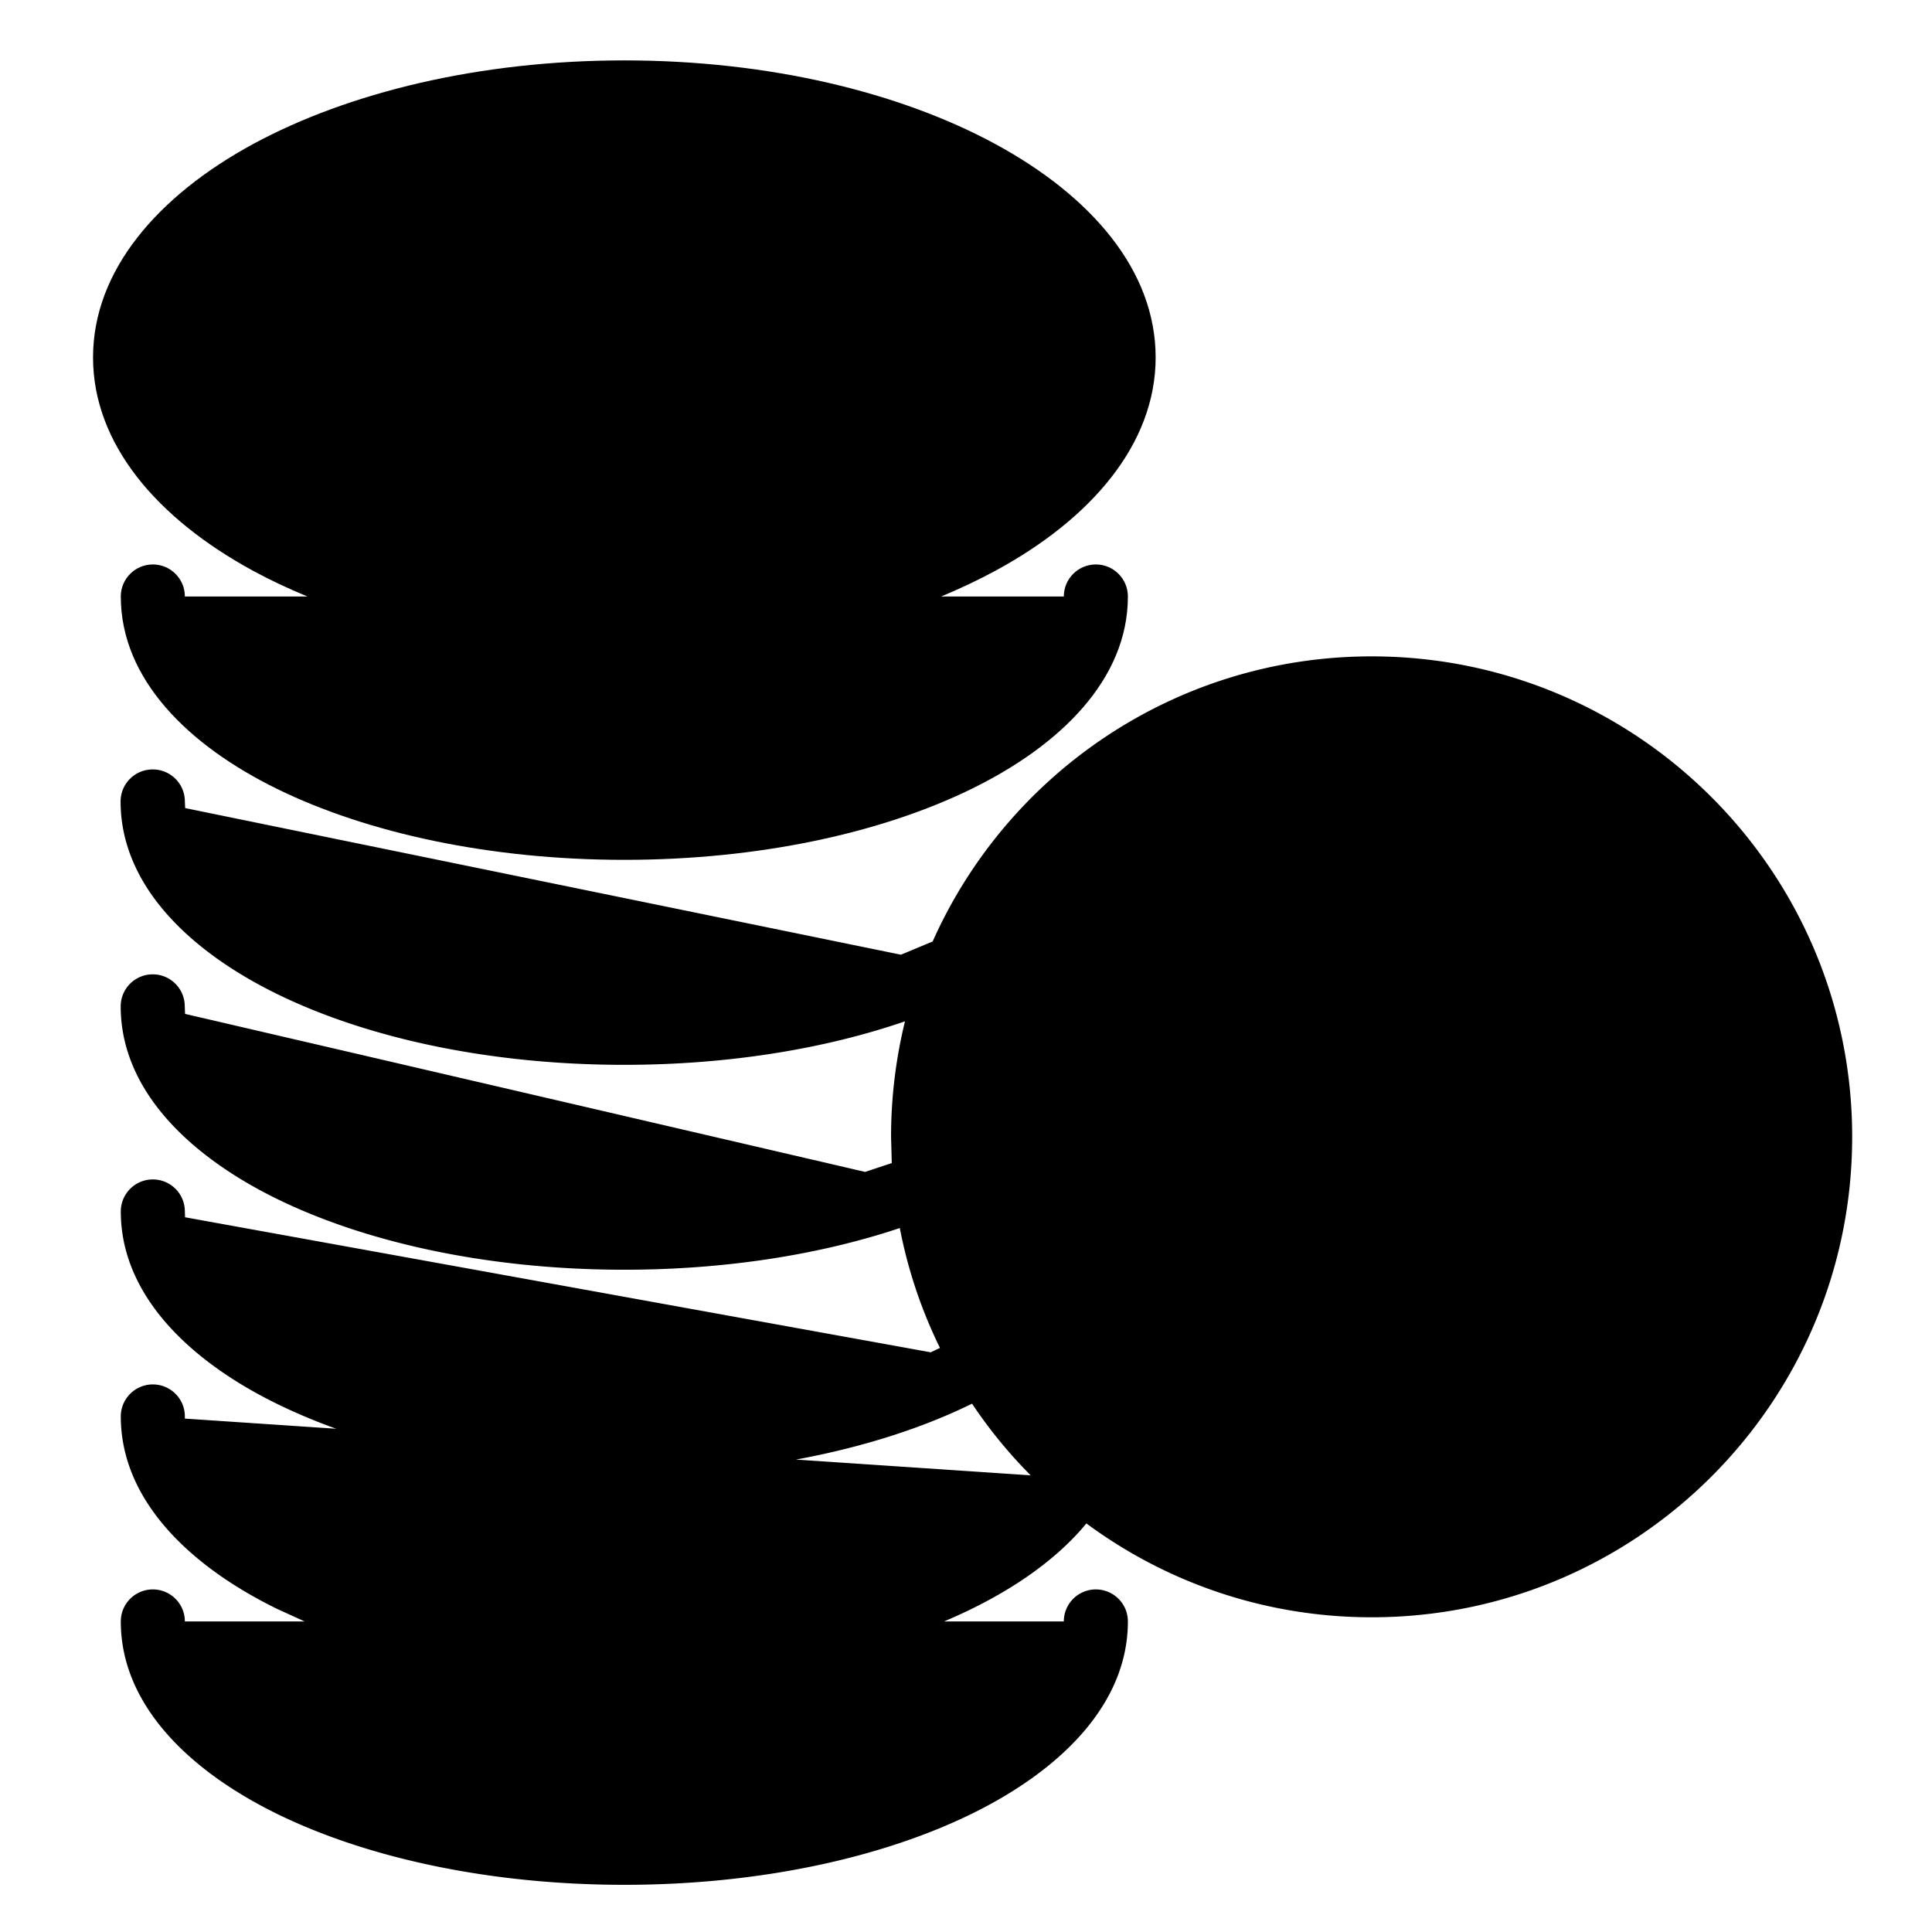 <svg xmlns="http://www.w3.org/2000/svg" width="19" height="19" xmlns:v="https://vecta.io/nano"><path d="M2.488 1.417C3.432.906 4.723.594 6.14.594s2.708.312 3.651.824 1.574 1.244 1.574 2.097-.635 1.588-1.574 2.097c-.168.091-.347.176-.535.254h1.206c0-.174.141-.315.315-.315s.315.141.315.315c0 .815-.664 1.464-1.535 1.891-.891.437-2.1.699-3.417.699s-2.527-.262-3.418-.699c-.87-.427-1.534-1.077-1.534-1.891 0-.174.141-.315.315-.315s.315.141.315.315h1.205c-.189-.078-.368-.162-.535-.253C1.549 5.102.915 4.369.915 3.515s.635-1.588 1.573-2.098z"/><path fill-rule="evenodd" d="M1.503 7.567c.174 0 .315.141.315.315l.003.065L8.86 9.389l.312-.13c.736-1.652 2.393-2.804 4.318-2.804 2.609 0 4.725 2.115 4.725 4.725s-2.116 4.725-4.725 4.725c-1.051 0-2.021-.343-2.806-.923-.324.393-.817.718-1.4.964h1.178c0-.174.141-.315.315-.315s.315.141.315.315c0 .815-.664 1.464-1.535 1.891-.891.437-2.1.699-3.417.699s-2.527-.262-3.418-.699c-.87-.427-1.534-1.077-1.534-1.891 0-.174.141-.315.315-.315s.315.141.315.315h1.178l-.274-.125c-.87-.427-1.534-1.077-1.534-1.891 0-.174.141-.315.315-.315s.315.141.315.315v.021l1.489.1a5.62 5.62 0 0 1-.585-.246c-.87-.427-1.534-1.077-1.534-1.891 0-.174.141-.315.315-.315s.315.141.315.315l.002.057 7.333 1.328.091-.043a4.69 4.69 0 0 1-.395-1.179c-.78.261-1.713.41-2.71.41-1.318 0-2.527-.261-3.418-.698-.87-.427-1.534-1.076-1.534-1.892 0-.174.141-.315.315-.315s.315.141.315.315l.003.074 6.688 1.554.262-.087-.007-.258c0-.392.048-.772.137-1.136-.792.273-1.745.428-2.762.428-1.318 0-2.527-.261-3.418-.699-.87-.427-1.534-1.077-1.534-1.891 0-.174.141-.315.315-.315zm8.057 6.237c-.492.242-1.081.43-1.732.55l2.308.155c-.214-.215-.407-.451-.576-.704z"/></svg>